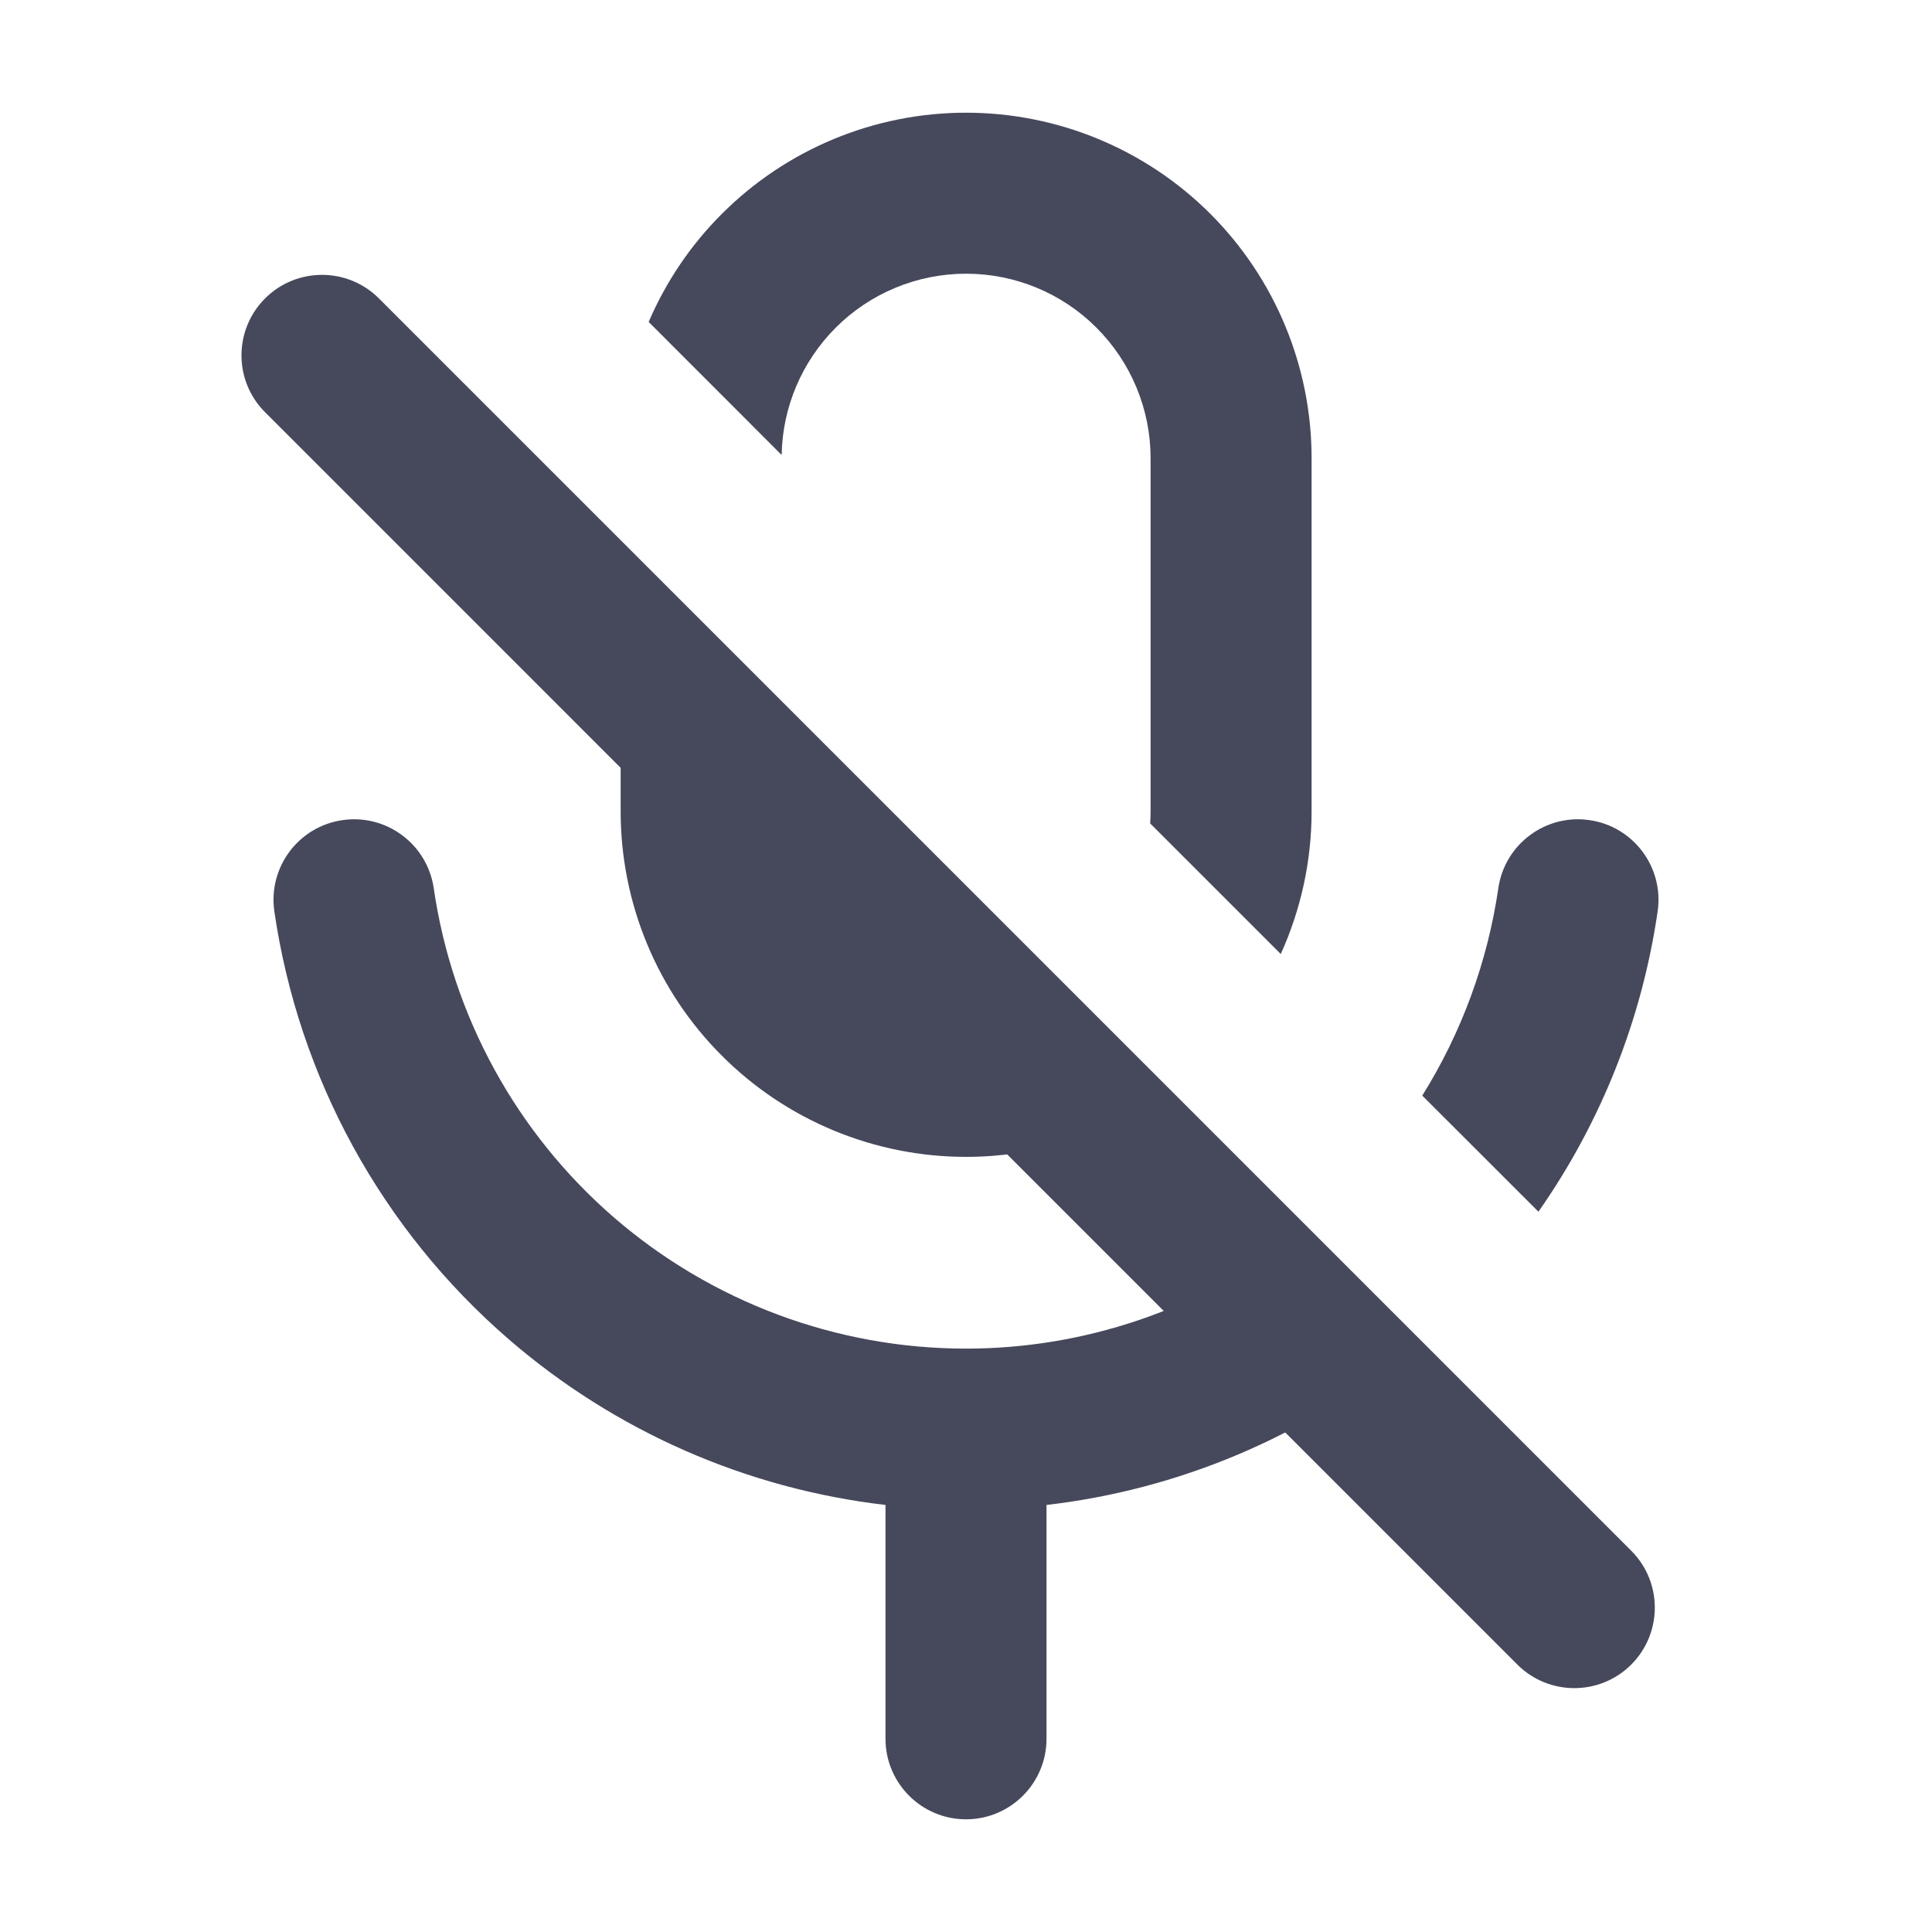 <svg width="24" height="24" viewBox="0 0 24 24" fill="none" xmlns="http://www.w3.org/2000/svg">
<path fill-rule="evenodd" clip-rule="evenodd" d="M12.001 1.4C10.863 1.4 9.771 1.852 8.967 2.657C8.577 3.046 8.271 3.503 8.058 3.999L9.71 5.652C9.72 5.058 9.961 4.492 10.381 4.071C10.811 3.641 11.393 3.4 12.001 3.4C12.609 3.4 13.192 3.641 13.621 4.071C14.051 4.501 14.293 5.084 14.293 5.691V10.08C14.293 10.13 14.291 10.18 14.288 10.229L15.91 11.851C16.16 11.3 16.293 10.697 16.293 10.08V5.691C16.293 4.553 15.84 3.462 15.036 2.657C14.231 1.852 13.139 1.4 12.001 1.4ZM14.341 13.677L12.866 12.202C12.594 12.313 12.301 12.371 12.001 12.371C11.393 12.371 10.811 12.13 10.381 11.7C9.951 11.271 9.71 10.688 9.71 10.08V9.045L7.71 7.045V10.08C7.71 11.218 8.162 12.31 8.967 13.114C9.771 13.919 10.863 14.371 12.001 14.371C12.838 14.371 13.65 14.127 14.341 13.677ZM16.05 15.386L17.474 16.81C16.189 17.854 14.635 18.506 13 18.695V21.6C13 22.152 12.552 22.6 12 22.6C11.448 22.6 11 22.152 11 21.6V18.695C9.277 18.495 7.644 17.782 6.32 16.637C4.742 15.273 3.709 13.386 3.408 11.321C3.329 10.775 3.707 10.267 4.254 10.188C4.8 10.108 5.308 10.487 5.388 11.033C5.619 12.622 6.414 14.074 7.628 15.125C8.843 16.175 10.395 16.753 12 16.753C13.467 16.753 14.889 16.27 16.05 15.386ZM19.111 15.052L17.668 13.61C18.154 12.831 18.478 11.955 18.613 11.033C18.692 10.487 19.2 10.108 19.746 10.188C20.293 10.267 20.671 10.775 20.592 11.321C20.395 12.673 19.884 13.949 19.111 15.052Z" fill="#46485C"/>
<path d="M3.293 3.707C3.683 3.317 4.317 3.317 4.707 3.707L20.264 19.264C20.654 19.654 20.654 20.287 20.264 20.678C19.873 21.068 19.24 21.068 18.849 20.678L3.293 5.121C2.902 4.731 2.902 4.098 3.293 3.707Z" fill="#46485C"/>
</svg>
